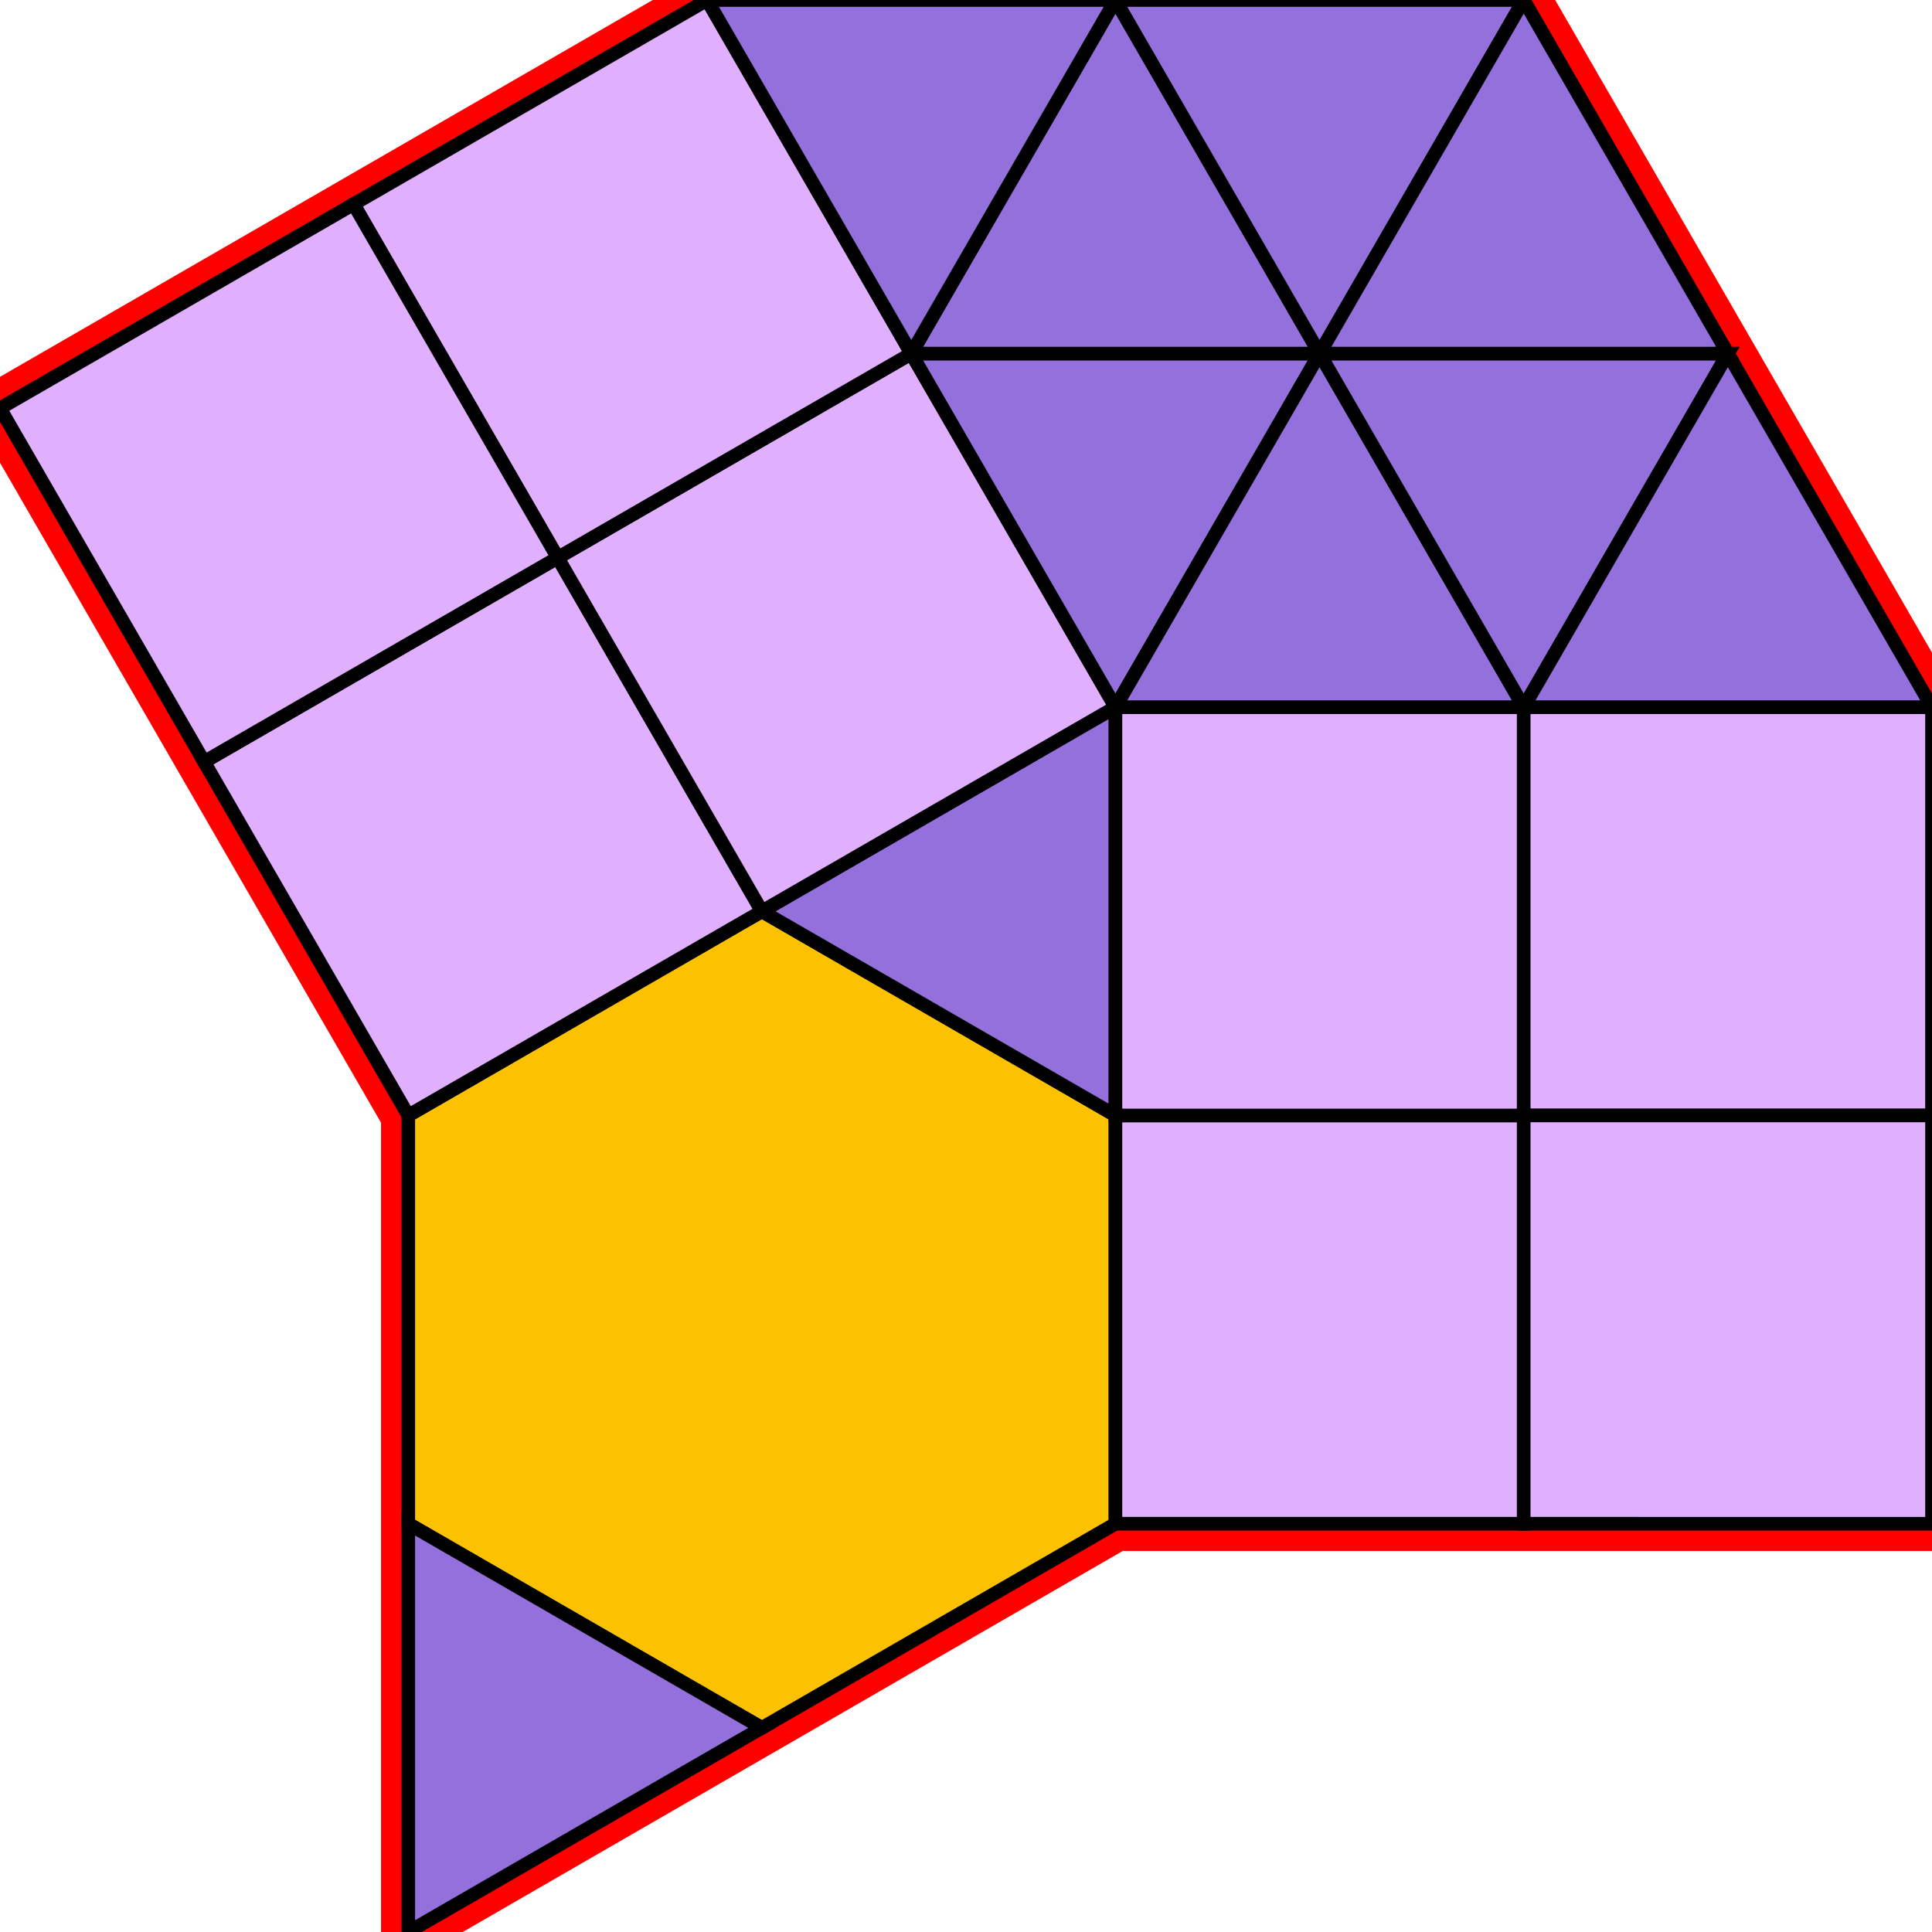 <?xml version="1.0" encoding="utf-8"?>
<svg xmlns="http://www.w3.org/2000/svg" id="mainSVG" pointer-events="all" width="141.96" height="141.962" EdgeLen="30" template="ark6_6_tu" code="E10_8_1_0" copyright="Francis Hemsher, 2012">
	<polygon id="BorderPoly" fill="none" pointer-events="none" stroke="red" stroke-width="4" transform="" points="111.962,0.001 81.962,4.57764e-005 51.961,4.57764e-005 25.981,15 -4.57764e-005,29.999 14.999,55.98 29.999,81.961 29.999,111.961 29.999,141.961 55.98,126.961 81.961,111.961 111.961,111.961 141.961,111.962 141.961,81.962 141.961,51.961 126.96,25.981"/>
	<g id="mainPolyG" transform=""><polygon id="mainPoly" fill="rgb(252, 194, 0)" stroke="black" onmouseover="setChange(evt)" onmouseout="unhiliteChange(evt)" onclick="changeMe(evt)" points="81.961,81.961 55.98,66.961 29.999,81.961 29.999,111.961 55.98,126.961 81.961,111.961" seed="0"/><polygon fill="rgb(147, 112, 219)" stroke="black" stroke-width="1" onmouseover="setChange(evt)" onmouseout="unhiliteChange(evt)" onclick="changeMe(evt)" points="55.98,126.961 29.999,111.961 29.999,141.961" seed="1"/><polygon fill="rgb(147, 112, 219)" stroke="black" stroke-width="1" onmouseover="setChange(evt)" onmouseout="unhiliteChange(evt)" onclick="changeMe(evt)" points="81.961,81.961 81.961,51.961 55.981,66.961" seed="2"/><polygon fill="rgb(224, 176, 255)" stroke="black" stroke-width="1" onmouseover="setChange(evt)" onmouseout="unhiliteChange(evt)" onclick="changeMe(evt)" points="55.98,66.961 40.981,40.981 14.999,55.98 30,81.961" seed="3"/><polygon fill="rgb(224, 176, 255)" stroke="black" stroke-width="1" onmouseover="setChange(evt)" onmouseout="unhiliteChange(evt)" onclick="changeMe(evt)" points="111.961,111.961 111.961,81.961 81.961,81.962 81.961,111.961" seed="4"/><polygon fill="rgb(224, 176, 255)" stroke="black" stroke-width="1" onmouseover="setChange(evt)" onmouseout="unhiliteChange(evt)" onclick="changeMe(evt)" points="81.961,51.961 66.961,25.981 40.981,40.981 55.981,66.961" seed="5"/><polygon fill="rgb(224, 176, 255)" stroke="black" stroke-width="1" onmouseover="setChange(evt)" onmouseout="unhiliteChange(evt)" onclick="changeMe(evt)" points="66.961,25.981 51.961,4.57764e-005 25.98,15.001 40.981,40.98" seed="6"/><polygon fill="rgb(224, 176, 255)" stroke="black" stroke-width="1" onmouseover="setChange(evt)" onmouseout="unhiliteChange(evt)" onclick="changeMe(evt)" points="40.98,40.981 25.981,15 -4.57764e-005,29.999 14.999,55.98" seed="7"/><polygon fill="rgb(224, 176, 255)" stroke="black" stroke-width="1" onmouseover="setChange(evt)" onmouseout="unhiliteChange(evt)" onclick="changeMe(evt)" points="111.961,81.961 111.961,51.961 81.961,51.962 81.961,81.962" seed="8"/><polygon fill="rgb(224, 176, 255)" stroke="black" stroke-width="1" onmouseover="setChange(evt)" onmouseout="unhiliteChange(evt)" onclick="changeMe(evt)" points="141.96,81.961 141.961,51.961 111.961,51.962 111.961,81.961" seed="9"/><polygon fill="rgb(224, 176, 255)" stroke="black" stroke-width="1" onmouseover="setChange(evt)" onmouseout="unhiliteChange(evt)" onclick="changeMe(evt)" points="141.961,81.962 111.961,81.961 111.961,111.961 141.961,111.962" seed="10"/><polygon fill="rgb(147, 112, 219)" stroke="black" stroke-width="1" onmouseover="setChange(evt)" onmouseout="unhiliteChange(evt)" onclick="changeMe(evt)" points="96.961,25.981 66.962,25.981 81.961,51.961" seed="11"/><polygon fill="rgb(147, 112, 219)" stroke="black" stroke-width="1" onmouseover="setChange(evt)" onmouseout="unhiliteChange(evt)" onclick="changeMe(evt)" points="111.961,51.961 96.96,25.981 81.961,51.962" seed="12"/><polygon fill="rgb(147, 112, 219)" stroke="black" stroke-width="1" onmouseover="setChange(evt)" onmouseout="unhiliteChange(evt)" onclick="changeMe(evt)" points="96.962,25.981 81.962,4.57764e-005 66.962,25.981" seed="13"/><polygon fill="rgb(147, 112, 219)" stroke="black" stroke-width="1" onmouseover="setChange(evt)" onmouseout="unhiliteChange(evt)" onclick="changeMe(evt)" points="111.962,0.001 81.962,4.57764e-005 96.962,25.981" seed="14"/><polygon fill="rgb(147, 112, 219)" stroke="black" stroke-width="1" onmouseover="setChange(evt)" onmouseout="unhiliteChange(evt)" onclick="changeMe(evt)" points="111.961,51.961 126.96,25.981 96.96,25.981" seed="15"/><polygon fill="rgb(147, 112, 219)" stroke="black" stroke-width="1" onmouseover="setChange(evt)" onmouseout="unhiliteChange(evt)" onclick="changeMe(evt)" points="126.962,25.981 111.962,0.001 96.962,25.981" seed="16"/><polygon fill="rgb(147, 112, 219)" stroke="black" stroke-width="1" onmouseover="setChange(evt)" onmouseout="unhiliteChange(evt)" onclick="changeMe(evt)" points="141.961,51.961 126.96,25.981 111.961,51.962" seed="17"/><polygon fill="rgb(147, 112, 219)" stroke="black" stroke-width="1" onmouseover="setChange(evt)" onmouseout="unhiliteChange(evt)" onclick="changeMe(evt)" points="81.961,4.57764e-005 51.961,4.57764e-005 66.961,25.981" seed="18"/></g>
</svg>
